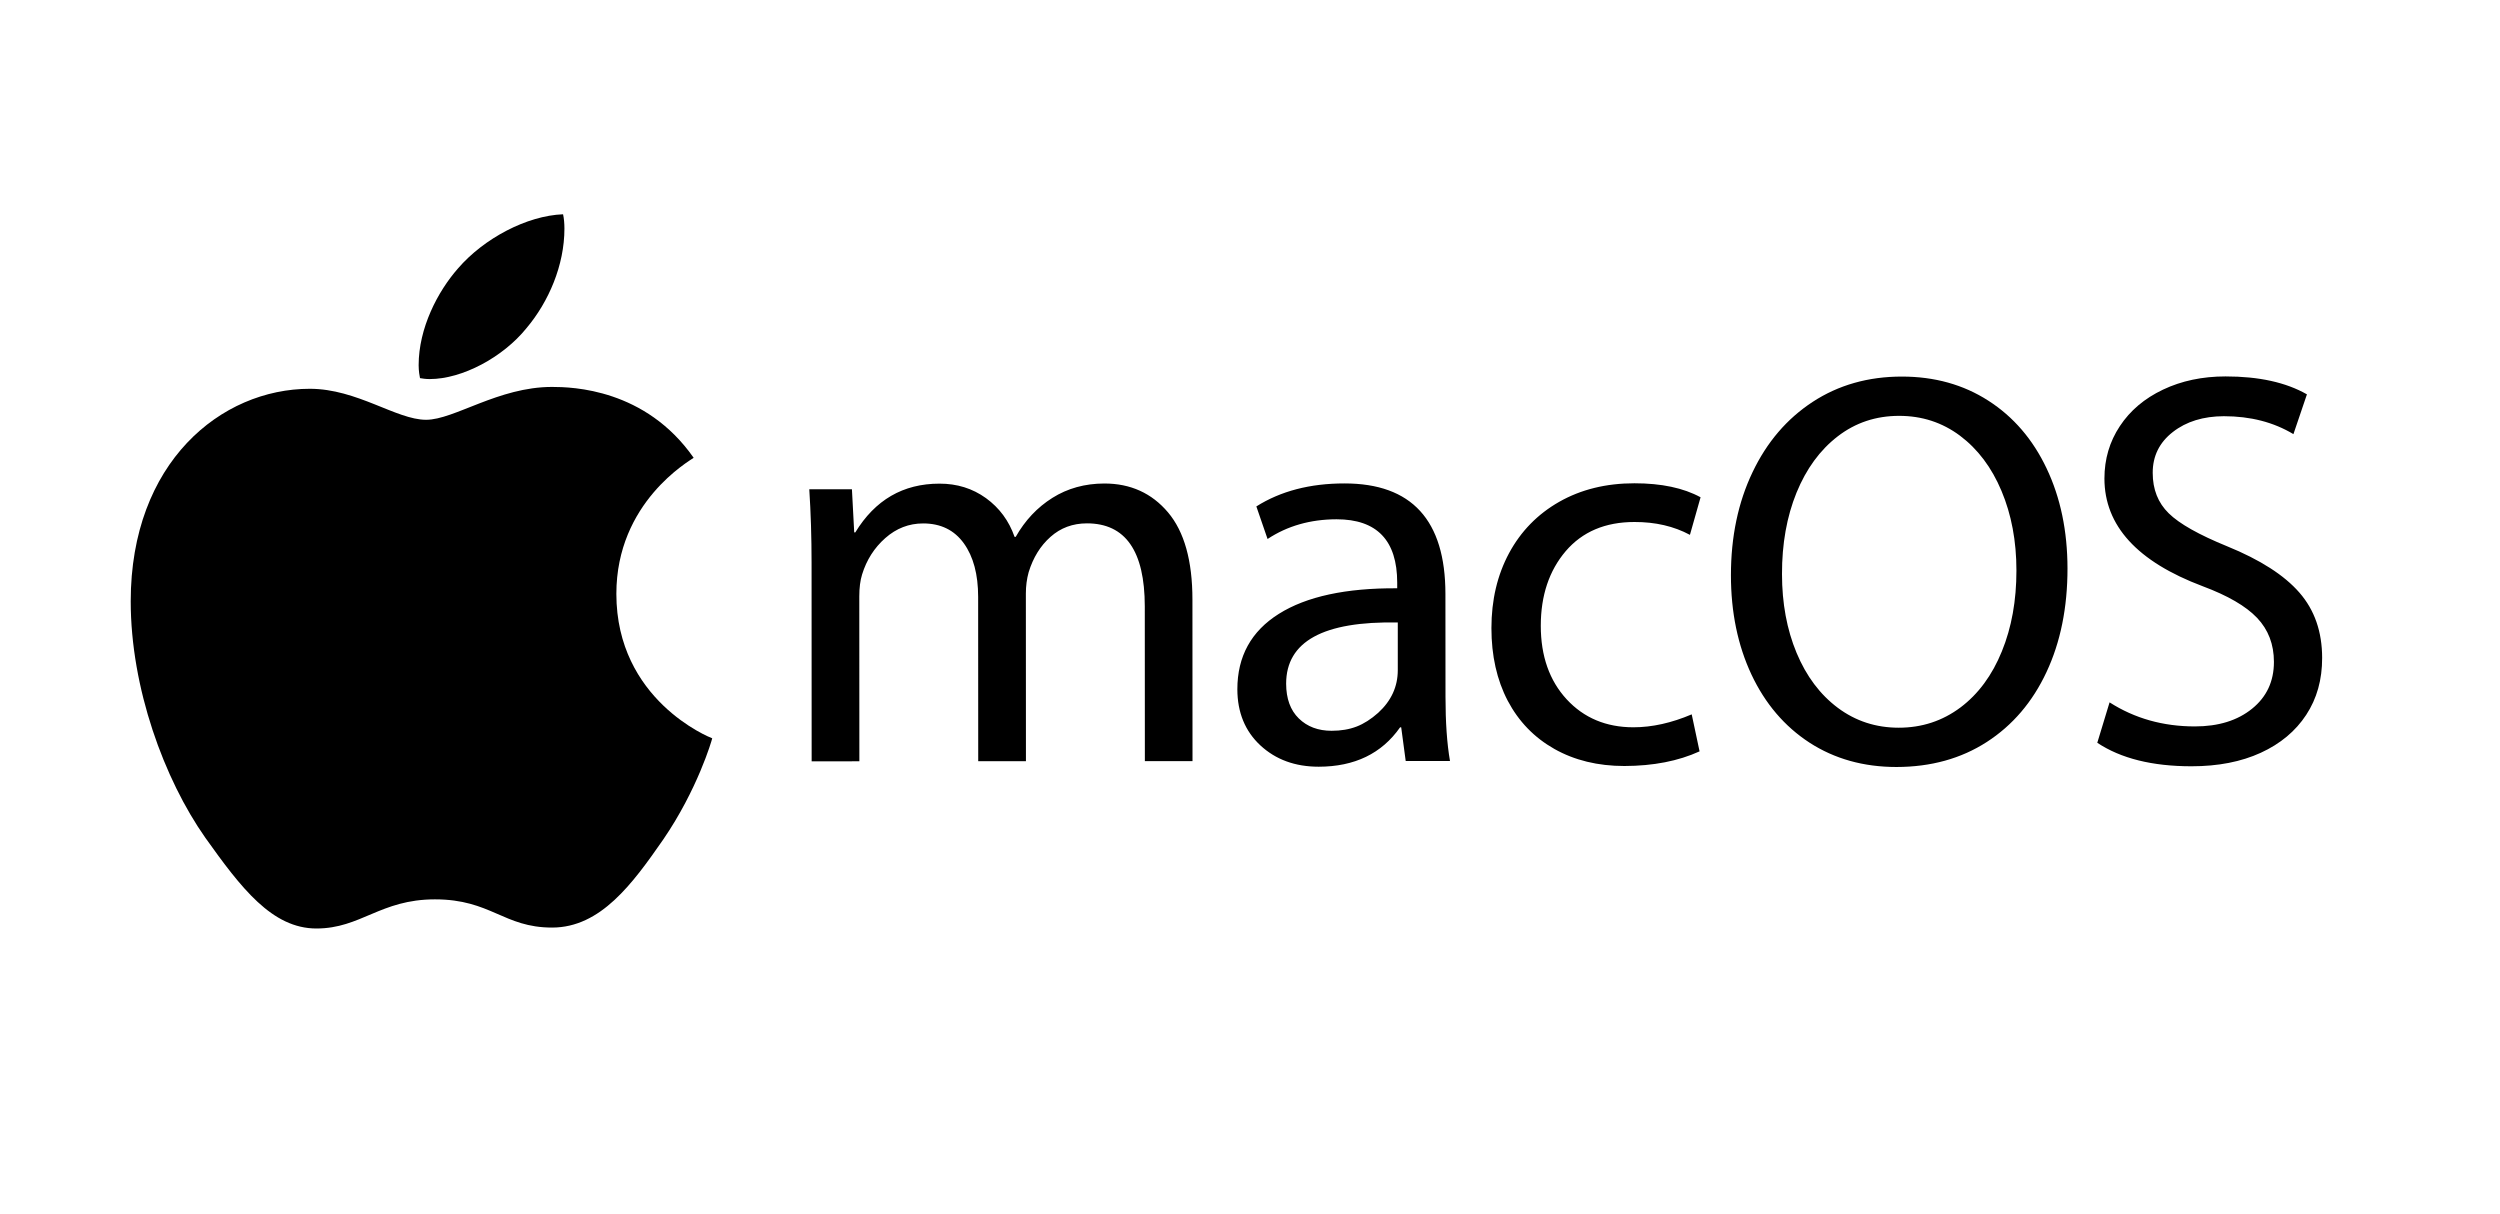 <svg version="1.2" xmlns="http://www.w3.org/2000/svg" viewBox="0 -300 3500 1700">
	<title>Apple-svg</title>
	<style>
		.s0 { fill: #000000 } 
	</style>
	<path id="Layer" fill-rule="evenodd" class="s0" d="m971.1 340.9c-5.8 4.5-108.2 62.2-108.2 190.5 0 148.4 130.3 200.9 134.2 202.2-0.6 3.2-20.7 71.9-68.7 141.9-42.8 61.6-87.5 123.1-155.5 123.1-68 0-85.5-39.5-164-39.5-76.5 0-103.7 40.8-165.9 40.8-62.2 0-105.6-57-155.5-127-57.8-82.2-104.5-209.9-104.5-331.1 0-194.4 126.4-297.5 250.8-297.5 66.1 0 121.2 43.4 162.7 43.4 39.5 0 101.1-46 176.3-46 28.5 0 130.9 2.6 198.3 99.2zm-369.5-110.2c-5.2 0-10.4-0.7-13.6-1.3-0.6-2.5-1.9-10.3-1.9-18.1 0-51.9 26.6-103.1 55.1-135.5 36.3-42.1 96.5-73.9 147.1-75.8 1.3 5.8 1.9 13 1.9 20.1 0 51.2-22 102.4-53.1 139.3-33 40.9-90.1 71.3-135.5 71.3z"/>
	<path id="Layer" fill-rule="evenodd" class="s0" d="m1136.2 487.9q0-53.4-3.2-102.9h59.7l3.2 60.4h1.5q41.6-68.3 117.8-68.3 36.9-0.1 65.2 20.3 28.2 20.5 40 54.2h1.6q19.6-34.6 51.4-54.6 31.8-20 72.7-20.1 54.9 0 89.1 40.4 34.2 40.5 34.2 122.1l0.1 226.2h-66.7l-0.1-216.7q-0.1-116.2-81-116.2-29.8 0-51 18.9-21.2 18.8-30.6 49.5-3.9 14.1-3.9 29.8l0.1 234.8h-66.8l-0.1-230q0-47.2-20-75-20.1-27.9-57-27.9-29.8 0-53 20.5-23.1 20.4-32.5 51-3.9 12.6-3.9 30.7l0.1 230.8-66.8 0.1zm628.4 255.7q-32.2-29.9-32.3-78.6 0-69.1 58.1-105.6 58.1-36.5 165.7-35.8v-7.9q-0.1-88.7-84.9-88.7-55 0.1-96.6 27.6l-15.7-45.6q51-32.2 123.3-32.2 141.3-0.1 141.4 154.6l0.1 143.7q0 54.2 6.3 90.3h-62l-6.3-47.1h-1.6q-38.5 55-113.9 55.1-49.4 0-81.6-29.8zm134.6-26.4q15.3-5.9 30.3-19.3 27.4-25.1 27.4-59.7v-66.7q-156.3-3.1-156.3 85.7 0.1 31.4 17.7 48.6 17.7 17.3 46 17.3 19.6 0 34.9-5.9zm276.9 31.3c-28.3-16-50-38.5-65.3-67.5q-22.8-43.6-22.8-101.7 0-58.9 24.7-104.9c16.5-30.6 39.9-54.6 70.3-71.9 30.3-17.2 65.4-25.9 105.2-25.9 37.7 0 68.6 6.5 92.6 19.6l-14.9 52.6q-33.7-18.1-77.7-18c-40.8 0-72.9 13.6-96.2 40.8-23.2 27.3-34.9 62.1-34.9 104.5 0 42.4 12.1 76.7 36.2 102.9 24.1 26.1 55.3 39.2 93.5 39.2 26.2 0 53.4-6.1 81.6-18.1l11 51.8c-29.8 13.6-64.8 20.4-105.2 20.5-37.2 0-69.9-8-98.1-23.9zm357.2-8.8q-52.5-34.2-81.3-95.4c-19.1-40.8-28.7-87.2-28.7-139 0-53.9 10.1-102 30.2-144.1 20.1-42.2 48.2-75 84.3-98.6q54.2-35.4 124.9-35.4c45.5 0 85.9 11.2 120.9 33.7 35.1 22.5 62.4 54.2 81.7 95 19.4 40.8 29.1 87.4 29.2 139.8q0 82.4-29.4 145.2-29.4 62.9-83.6 97.9c-36.1 23.3-78.2 34.9-126.4 35-46.1 0-86.7-11.4-121.8-34.1zm211.3-49.2c25.1-18.9 44.4-45.1 58-78.6 13.7-33.5 20.4-71.2 20.4-113.1 0-41.3-7-78.5-20.9-111.5-13.8-32.9-33.3-58.7-58.1-77.3-24.9-18.6-53.3-27.8-85.2-27.8q-48.8 0-86 28.7-37.2 28.7-57.7 78.9c-13.6 33.5-20.4 71.5-20.3 113.9 0 40.8 6.8 77.6 20.4 110.3q20.5 49.1 57.8 77c24.8 18.5 53.3 27.8 85.2 27.8 32.5 0 61.2-9.5 86.4-28.3zm191.6 49.4l17.2-56.6c35.1 22.5 75 33.7 119.4 33.7q49.5 0 80.1-24.8 30.6-24.7 30.6-65.5 0-36.9-23.6-61.7c-15.7-16.5-41.1-31.2-76.2-44.3-91.6-34.5-137.4-84.7-137.5-150.7 0-27.2 7.2-51.7 21.6-73.4 14.4-21.8 34.5-38.8 60.4-51.1 25.9-12.3 55.1-18.5 87.6-18.5 46.6 0 84.5 8.3 113.9 25.1l-18.9 55.7c-27.8-16.7-60.1-25.1-97.4-25.1-28.7 0.1-52.6 7.4-71.4 22.1q-28.3 22-28.2 57.3 0 34.6 22.4 56.5c14.9 14.7 42.3 30.1 82 46.3 46.1 18.8 79.8 40.4 101 64.8q31.8 36.5 31.8 91.4 0.1 45.6-22.3 79.7-22.4 34.2-63.6 53.1c-27.5 12.6-59.8 18.9-97 18.9q-82.4 0-131.9-32.9z"/>
</svg>
